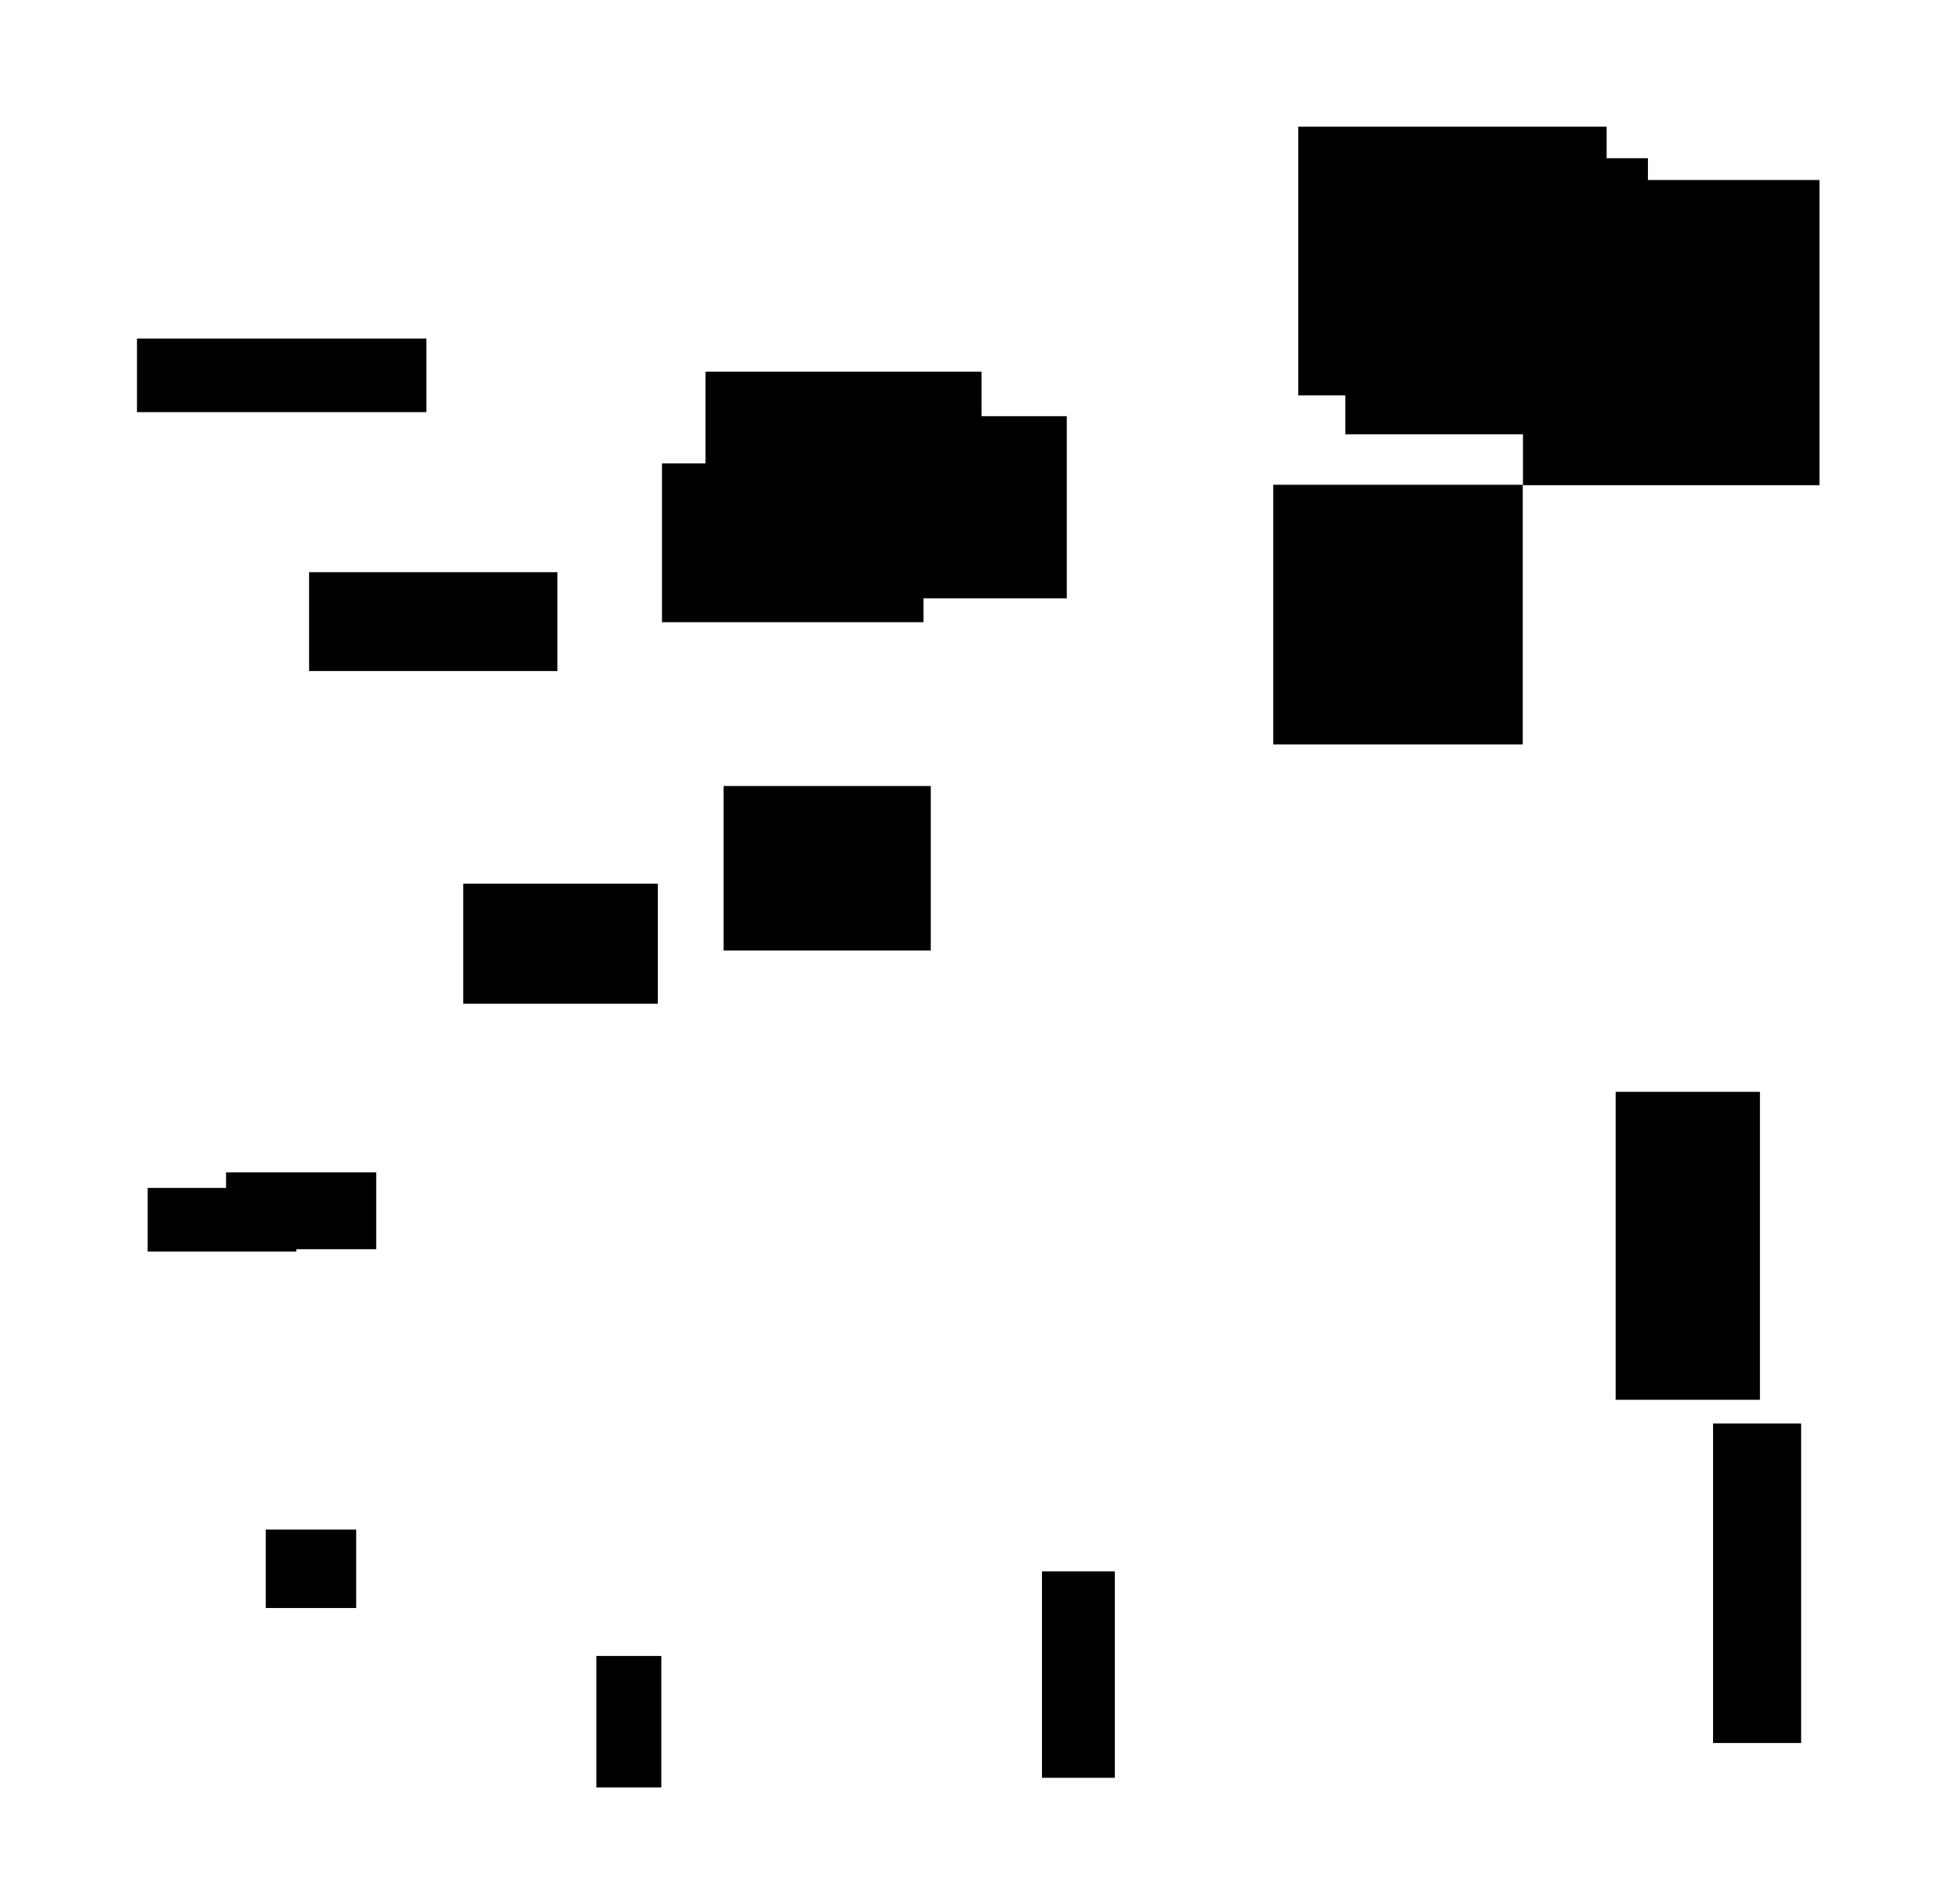 <?xml version="1.0" encoding="UTF-8"?>
<!DOCTYPE svg PUBLIC "-//W3C//DTD SVG 1.1//EN"
    "http://www.w3.org/Graphics/SVG/1.1/DTD/svg11.dtd"><svg stroke="rgb(0,0,0)" xmlns="http://www.w3.org/2000/svg" font-size="1" width="800" stroke-opacity="1" xmlns:xlink="http://www.w3.org/1999/xlink" viewBox="0.0 0.0 800.0 773.46" height="773.46" version="1.1"><defs></defs><g fill="rgb(0,0,0)" stroke="rgb(0,0,0)" stroke-linecap="butt" stroke-width="3.146" stroke-miterlimit="10.0" fill-opacity="1.0" stroke-opacity="1.0" stroke-linejoin="miter"><path d="M 268.351,727.96 l -0,-50.51 h -23.379 l -0,50.51 Z"/></g><g fill="rgb(0,0,0)" stroke="rgb(0,0,0)" stroke-linecap="butt" stroke-width="3.146" stroke-miterlimit="10.0" fill-opacity="1.0" stroke-opacity="1.0" stroke-linejoin="miter"><path d="M 654.2,159.808 l -0,-106.538 h -122.74 l -0,106.538 Z"/></g><g fill="rgb(0,0,0)" stroke="rgb(0,0,0)" stroke-linecap="butt" stroke-width="3.146" stroke-miterlimit="10.0" fill-opacity="1.0" stroke-opacity="1.0" stroke-linejoin="miter"><path d="M 266.938,408.109 l -0,-45.865 h -76.3 l -0,45.865 Z"/></g><g fill="rgb(0,0,0)" stroke="rgb(0,0,0)" stroke-linecap="butt" stroke-width="3.146" stroke-miterlimit="10.0" fill-opacity="1.0" stroke-opacity="1.0" stroke-linejoin="miter"><path d="M 619.961,302.264 l -0,-102.836 h -98.689 l -0,102.836 Z"/></g><g fill="rgb(0,0,0)" stroke="rgb(0,0,0)" stroke-linecap="butt" stroke-width="3.146" stroke-miterlimit="10.0" fill-opacity="1.0" stroke-opacity="1.0" stroke-linejoin="miter"><path d="M 733.58,709.828 l -0,-127.264 h -32.797 l -0,127.264 Z"/></g><g fill="rgb(0,0,0)" stroke="rgb(0,0,0)" stroke-linecap="butt" stroke-width="3.146" stroke-miterlimit="10.0" fill-opacity="1.0" stroke-opacity="1.0" stroke-linejoin="miter"><path d="M 716.773,569.753 l -0,-122.55 h -55.75 l -0,122.55 Z"/></g><g fill="rgb(0,0,0)" stroke="rgb(0,0,0)" stroke-linecap="butt" stroke-width="3.146" stroke-miterlimit="10.0" fill-opacity="1.0" stroke-opacity="1.0" stroke-linejoin="miter"><path d="M 143.813,654.731 l -0,-28.887 h -33.782 l -0,28.887 Z"/></g><g fill="rgb(0,0,0)" stroke="rgb(0,0,0)" stroke-linecap="butt" stroke-width="3.146" stroke-miterlimit="10.0" fill-opacity="1.0" stroke-opacity="1.0" stroke-linejoin="miter"><path d="M 225.942,272.31 l -0,-37.206 h -98.212 l -0,37.206 Z"/></g><g fill="rgb(0,0,0)" stroke="rgb(0,0,0)" stroke-linecap="butt" stroke-width="3.146" stroke-miterlimit="10.0" fill-opacity="1.0" stroke-opacity="1.0" stroke-linejoin="miter"><path d="M 375.34,252.378 l -0,-61.659 h -103.572 l -0,61.659 Z"/></g><g fill="rgb(0,0,0)" stroke="rgb(0,0,0)" stroke-linecap="butt" stroke-width="3.146" stroke-miterlimit="10.0" fill-opacity="1.0" stroke-opacity="1.0" stroke-linejoin="miter"><path d="M 399.044,218.387 l -0,-65.114 h -109.525 l -0,65.114 Z"/></g><g fill="rgb(0,0,0)" stroke="rgb(0,0,0)" stroke-linecap="butt" stroke-width="3.146" stroke-miterlimit="10.0" fill-opacity="1.0" stroke-opacity="1.0" stroke-linejoin="miter"><path d="M 378.339,386.382 l -0,-64.004 h -81.433 l -0,64.004 Z"/></g><g fill="rgb(0,0,0)" stroke="rgb(0,0,0)" stroke-linecap="butt" stroke-width="3.146" stroke-miterlimit="10.0" fill-opacity="1.0" stroke-opacity="1.0" stroke-linejoin="miter"><path d="M 741.064,196.458 l -0,-121.421 h -117.872 l -0,121.421 Z"/></g><g fill="rgb(0,0,0)" stroke="rgb(0,0,0)" stroke-linecap="butt" stroke-width="3.146" stroke-miterlimit="10.0" fill-opacity="1.0" stroke-opacity="1.0" stroke-linejoin="miter"><path d="M 172.447,166.639 l -0,-26.894 h -114.965 l -0,26.894 Z"/></g><g fill="rgb(0,0,0)" stroke="rgb(0,0,0)" stroke-linecap="butt" stroke-width="3.146" stroke-miterlimit="10.0" fill-opacity="1.0" stroke-opacity="1.0" stroke-linejoin="miter"><path d="M 433.851,242.649 l -0,-71.21 h -105.989 l -0,71.21 Z"/></g><g fill="rgb(0,0,0)" stroke="rgb(0,0,0)" stroke-linecap="butt" stroke-width="3.146" stroke-miterlimit="10.0" fill-opacity="1.0" stroke-opacity="1.0" stroke-linejoin="miter"><path d="M 453.451,724.027 l -0,-81.094 h -26.583 l -0,81.094 Z"/></g><g fill="rgb(0,0,0)" stroke="rgb(0,0,0)" stroke-linecap="butt" stroke-width="3.146" stroke-miterlimit="10.0" fill-opacity="1.0" stroke-opacity="1.0" stroke-linejoin="miter"><path d="M 151.975,508.291 l -0,-28.218 h -58.133 l -0,28.218 Z"/></g><g fill="rgb(0,0,0)" stroke="rgb(0,0,0)" stroke-linecap="butt" stroke-width="3.146" stroke-miterlimit="10.0" fill-opacity="1.0" stroke-opacity="1.0" stroke-linejoin="miter"><path d="M 671.045,175.69 l -0,-109.546 h -120.344 l -0,109.546 Z"/></g><g fill="rgb(0,0,0)" stroke="rgb(0,0,0)" stroke-linecap="butt" stroke-width="3.146" stroke-miterlimit="10.0" fill-opacity="1.0" stroke-opacity="1.0" stroke-linejoin="miter"><path d="M 119.375,509.254 l -0,-22.836 h -57.524 l -0,22.836 Z"/></g></svg>